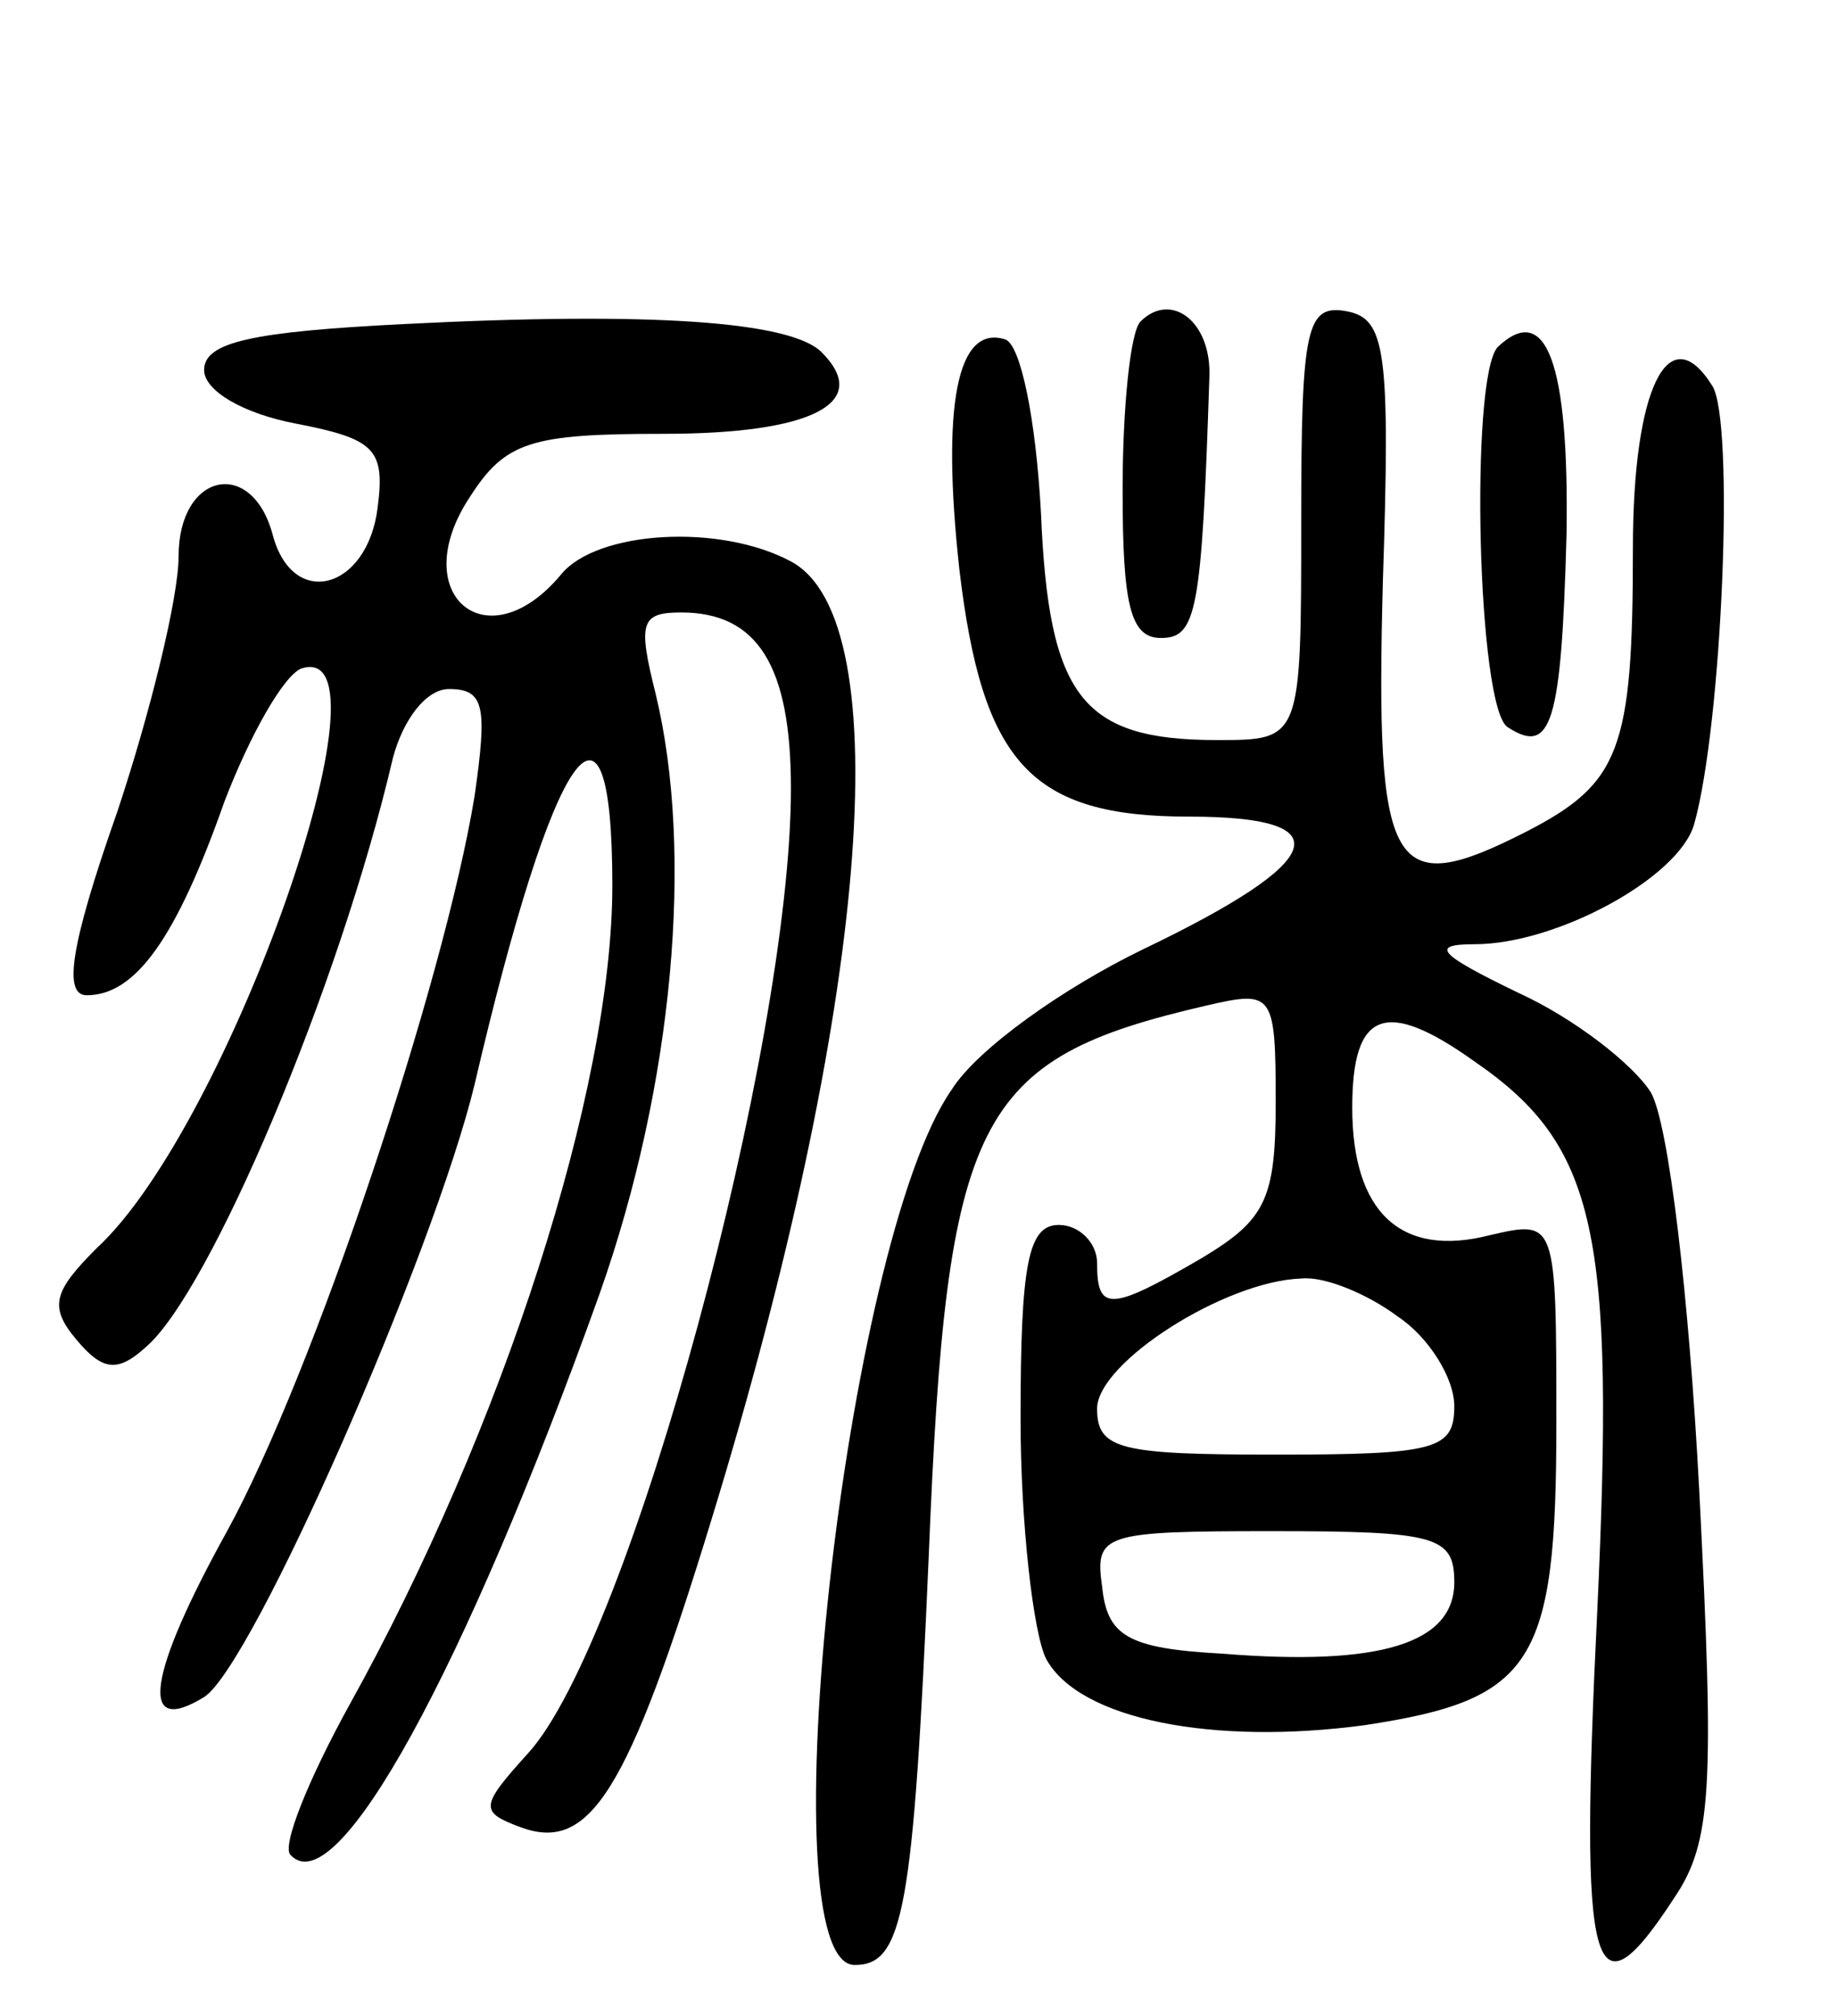 <svg version="1.0" xmlns="http://www.w3.org/2000/svg"
 width="72pt" height="79pt" viewBox="0 0 72 79"
 preserveAspectRatio="xMidYMid meet">
<g transform="translate(0,79) scale(0.1,-0.1)"
fill="#000000" stroke="none">
<path d="M158 663 c-59 -3 -78 -7 -78 -18 0 -8 15 -17 36 -21 31 -6 35 -10 32
-33 -4 -32 -33 -40 -41 -11 -8 31 -37 25 -37 -8 0 -16 -11 -61 -24 -100 -19
-54 -21 -72 -12 -72 19 0 35 22 54 76 10 26 23 49 30 52 39 13 -28 -179 -80
-227 -17 -17 -19 -23 -8 -36 10 -12 16 -13 27 -3 25 21 76 141 97 231 4 15 13
27 22 27 14 0 15 -7 10 -42 -12 -73 -63 -226 -97 -288 -31 -56 -35 -81 -9 -65
19 12 90 174 106 240 31 133 54 166 54 78 0 -80 -43 -213 -103 -321 -16 -29
-27 -56 -23 -59 18 -19 68 72 121 220 29 82 37 173 22 235 -7 28 -6 32 10 32
30 0 43 -21 43 -69 0 -101 -63 -334 -103 -378 -19 -21 -19 -23 -3 -29 27 -10
42 13 75 121 61 199 74 352 31 375 -28 15 -76 12 -90 -5 -29 -35 -61 -8 -36
30 14 22 24 25 76 25 58 0 82 12 62 32 -12 12 -66 16 -164 11z"/>
<path d="M447 664 c-4 -4 -7 -34 -7 -66 0 -45 3 -58 15 -58 14 0 16 10 19 102
1 22 -15 34 -27 22z"/>
<path d="M510 586 c0 -86 0 -86 -33 -86 -53 0 -66 17 -69 89 -2 37 -8 66 -14
68 -19 6 -25 -26 -18 -90 9 -76 28 -97 90 -97 60 0 55 -17 -18 -52 -31 -15
-65 -39 -75 -55 -42 -60 -73 -343 -38 -343 19 0 23 21 29 160 7 173 18 195
109 216 26 6 27 5 27 -38 0 -38 -4 -46 -29 -61 -36 -21 -41 -21 -41 -2 0 8 -7
15 -15 15 -12 0 -15 -15 -15 -76 0 -41 5 -84 10 -94 13 -24 66 -34 125 -26 66
10 75 24 75 118 0 80 0 80 -26 74 -35 -9 -54 9 -54 50 0 38 13 43 48 18 48
-33 55 -67 48 -216 -7 -143 -2 -161 30 -112 15 22 16 43 10 160 -4 76 -12 144
-19 156 -7 11 -30 29 -52 39 -31 15 -35 19 -17 19 32 0 80 26 86 47 11 39 16
159 7 172 -17 27 -31 -1 -31 -64 0 -79 -5 -92 -42 -111 -53 -27 -59 -16 -56
98 3 91 1 103 -14 106 -16 3 -18 -6 -18 -82z m38 -312 c12 -8 22 -24 22 -35 0
-17 -7 -19 -70 -19 -61 0 -70 2 -70 18 0 18 50 50 80 51 9 1 26 -6 38 -15z
m22 -104 c0 -24 -29 -33 -91 -28 -37 2 -45 7 -47 26 -3 21 0 22 67 22 64 0 71
-2 71 -20z"/>
<path d="M587 654 c-11 -12 -8 -142 4 -149 17 -11 21 1 23 76 1 67 -8 91 -27
73z"/>
</g>
</svg>
